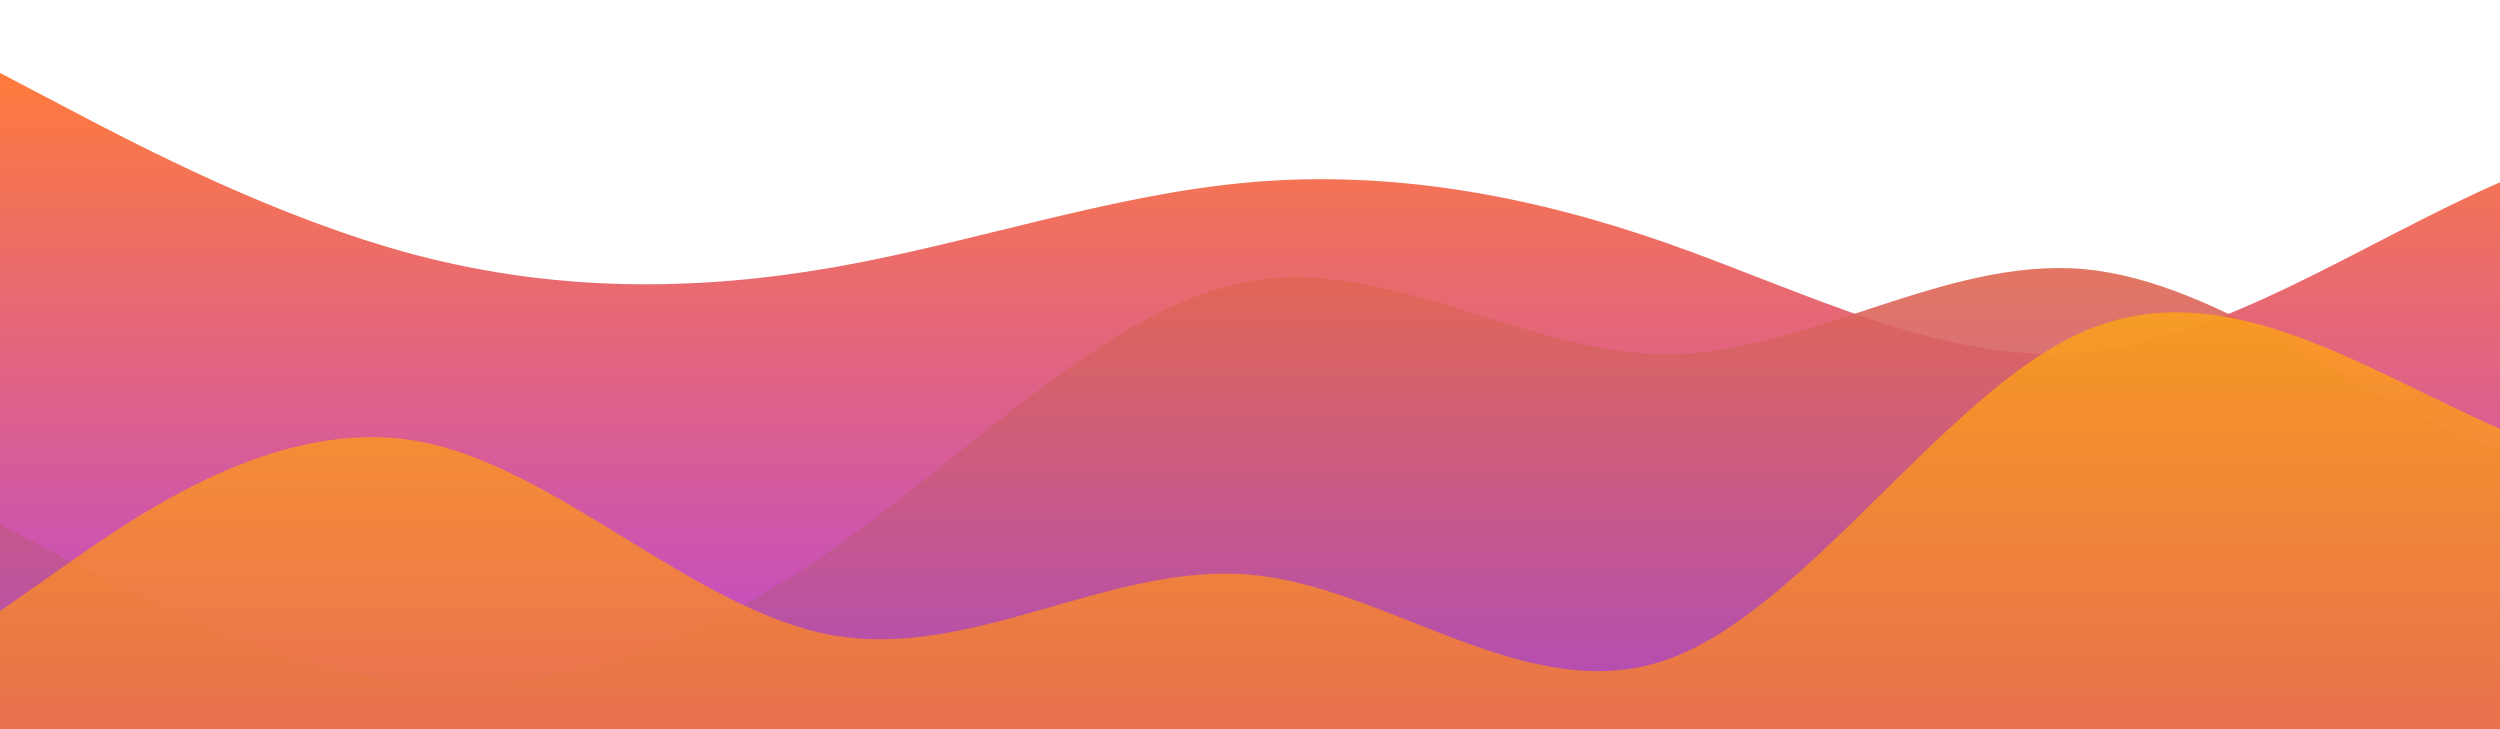 <?xml version="1.0" standalone="no"?>
<svg xmlns:xlink="http://www.w3.org/1999/xlink" id="wave" style="transform:rotate(180deg); transition: 0.3s" viewBox="0 0 1440 420" version="1.1" xmlns="http://www.w3.org/2000/svg"><defs><linearGradient id="sw-gradient-0" x1="0" x2="0" y1="1" y2="0"><stop stop-color="rgba(186.69, 70.396, 216.615, 1)" offset="0%"/><stop stop-color="rgba(255, 123.054, 59.836, 1)" offset="100%"/></linearGradient></defs><path style="transform:translate(0, 0px); opacity:1" fill="url(#sw-gradient-0)" d="M0,42L40,63C80,84,160,126,240,147C320,168,400,168,480,154C560,140,640,112,720,105C800,98,880,112,960,140C1040,168,1120,210,1200,203C1280,196,1360,140,1440,105C1520,70,1600,56,1680,105C1760,154,1840,266,1920,280C2000,294,2080,210,2160,210C2240,210,2320,294,2400,315C2480,336,2560,294,2640,273C2720,252,2800,252,2880,273C2960,294,3040,336,3120,336C3200,336,3280,294,3360,231C3440,168,3520,84,3600,98C3680,112,3760,224,3840,231C3920,238,4000,140,4080,98C4160,56,4240,70,4320,126C4400,182,4480,280,4560,294C4640,308,4720,238,4800,224C4880,210,4960,252,5040,273C5120,294,5200,294,5280,259C5360,224,5440,154,5520,168C5600,182,5680,280,5720,329L5760,378L5760,420L5720,420C5680,420,5600,420,5520,420C5440,420,5360,420,5280,420C5200,420,5120,420,5040,420C4960,420,4880,420,4800,420C4720,420,4640,420,4560,420C4480,420,4400,420,4320,420C4240,420,4160,420,4080,420C4000,420,3920,420,3840,420C3760,420,3680,420,3600,420C3520,420,3440,420,3360,420C3280,420,3200,420,3120,420C3040,420,2960,420,2880,420C2800,420,2720,420,2640,420C2560,420,2480,420,2400,420C2320,420,2240,420,2160,420C2080,420,2000,420,1920,420C1840,420,1760,420,1680,420C1600,420,1520,420,1440,420C1360,420,1280,420,1200,420C1120,420,1040,420,960,420C880,420,800,420,720,420C640,420,560,420,480,420C400,420,320,420,240,420C160,420,80,420,40,420L0,420Z"/><defs><linearGradient id="sw-gradient-1" x1="0" x2="0" y1="1" y2="0"><stop stop-color="rgba(163.865, 70.172, 205.231, 1)" offset="0%"/><stop stop-color="rgba(239.383, 111.863, 50.765, 1)" offset="100%"/></linearGradient></defs><path style="transform:translate(0, 50px); opacity:0.9" fill="url(#sw-gradient-1)" d="M0,252L40,273C80,294,160,336,240,343C320,350,400,322,480,266C560,210,640,126,720,112C800,98,880,154,960,154C1040,154,1120,98,1200,105C1280,112,1360,182,1440,210C1520,238,1600,224,1680,238C1760,252,1840,294,1920,294C2000,294,2080,252,2160,245C2240,238,2320,266,2400,252C2480,238,2560,182,2640,182C2720,182,2800,238,2880,273C2960,308,3040,322,3120,322C3200,322,3280,308,3360,315C3440,322,3520,350,3600,315C3680,280,3760,182,3840,119C3920,56,4000,28,4080,70C4160,112,4240,224,4320,231C4400,238,4480,140,4560,105C4640,70,4720,98,4800,154C4880,210,4960,294,5040,294C5120,294,5200,210,5280,175C5360,140,5440,154,5520,154C5600,154,5680,140,5720,133L5760,126L5760,420L5720,420C5680,420,5600,420,5520,420C5440,420,5360,420,5280,420C5200,420,5120,420,5040,420C4960,420,4880,420,4800,420C4720,420,4640,420,4560,420C4480,420,4400,420,4320,420C4240,420,4160,420,4080,420C4000,420,3920,420,3840,420C3760,420,3680,420,3600,420C3520,420,3440,420,3360,420C3280,420,3200,420,3120,420C3040,420,2960,420,2880,420C2800,420,2720,420,2640,420C2560,420,2480,420,2400,420C2320,420,2240,420,2160,420C2080,420,2000,420,1920,420C1840,420,1760,420,1680,420C1600,420,1520,420,1440,420C1360,420,1280,420,1200,420C1120,420,1040,420,960,420C880,420,800,420,720,420C640,420,560,420,480,420C400,420,320,420,240,420C160,420,80,420,40,420L0,420Z"/><defs><linearGradient id="sw-gradient-2" x1="0" x2="0" y1="1" y2="0"><stop stop-color="rgba(243, 106, 62, 1)" offset="0%"/><stop stop-color="rgba(255, 179, 11, 1)" offset="100%"/></linearGradient></defs><path style="transform:translate(0, 100px); opacity:0.8" fill="url(#sw-gradient-2)" d="M0,252L40,224C80,196,160,140,240,154C320,168,400,252,480,266C560,280,640,224,720,231C800,238,880,308,960,280C1040,252,1120,126,1200,91C1280,56,1360,112,1440,147C1520,182,1600,196,1680,210C1760,224,1840,238,1920,259C2000,280,2080,308,2160,266C2240,224,2320,112,2400,105C2480,98,2560,196,2640,217C2720,238,2800,182,2880,161C2960,140,3040,154,3120,182C3200,210,3280,252,3360,245C3440,238,3520,182,3600,147C3680,112,3760,98,3840,98C3920,98,4000,112,4080,154C4160,196,4240,266,4320,245C4400,224,4480,112,4560,63C4640,14,4720,28,4800,70C4880,112,4960,182,5040,210C5120,238,5200,224,5280,210C5360,196,5440,182,5520,147C5600,112,5680,56,5720,28L5760,0L5760,420L5720,420C5680,420,5600,420,5520,420C5440,420,5360,420,5280,420C5200,420,5120,420,5040,420C4960,420,4880,420,4800,420C4720,420,4640,420,4560,420C4480,420,4400,420,4320,420C4240,420,4160,420,4080,420C4000,420,3920,420,3840,420C3760,420,3680,420,3600,420C3520,420,3440,420,3360,420C3280,420,3200,420,3120,420C3040,420,2960,420,2880,420C2800,420,2720,420,2640,420C2560,420,2480,420,2400,420C2320,420,2240,420,2160,420C2080,420,2000,420,1920,420C1840,420,1760,420,1680,420C1600,420,1520,420,1440,420C1360,420,1280,420,1200,420C1120,420,1040,420,960,420C880,420,800,420,720,420C640,420,560,420,480,420C400,420,320,420,240,420C160,420,80,420,40,420L0,420Z"/></svg>